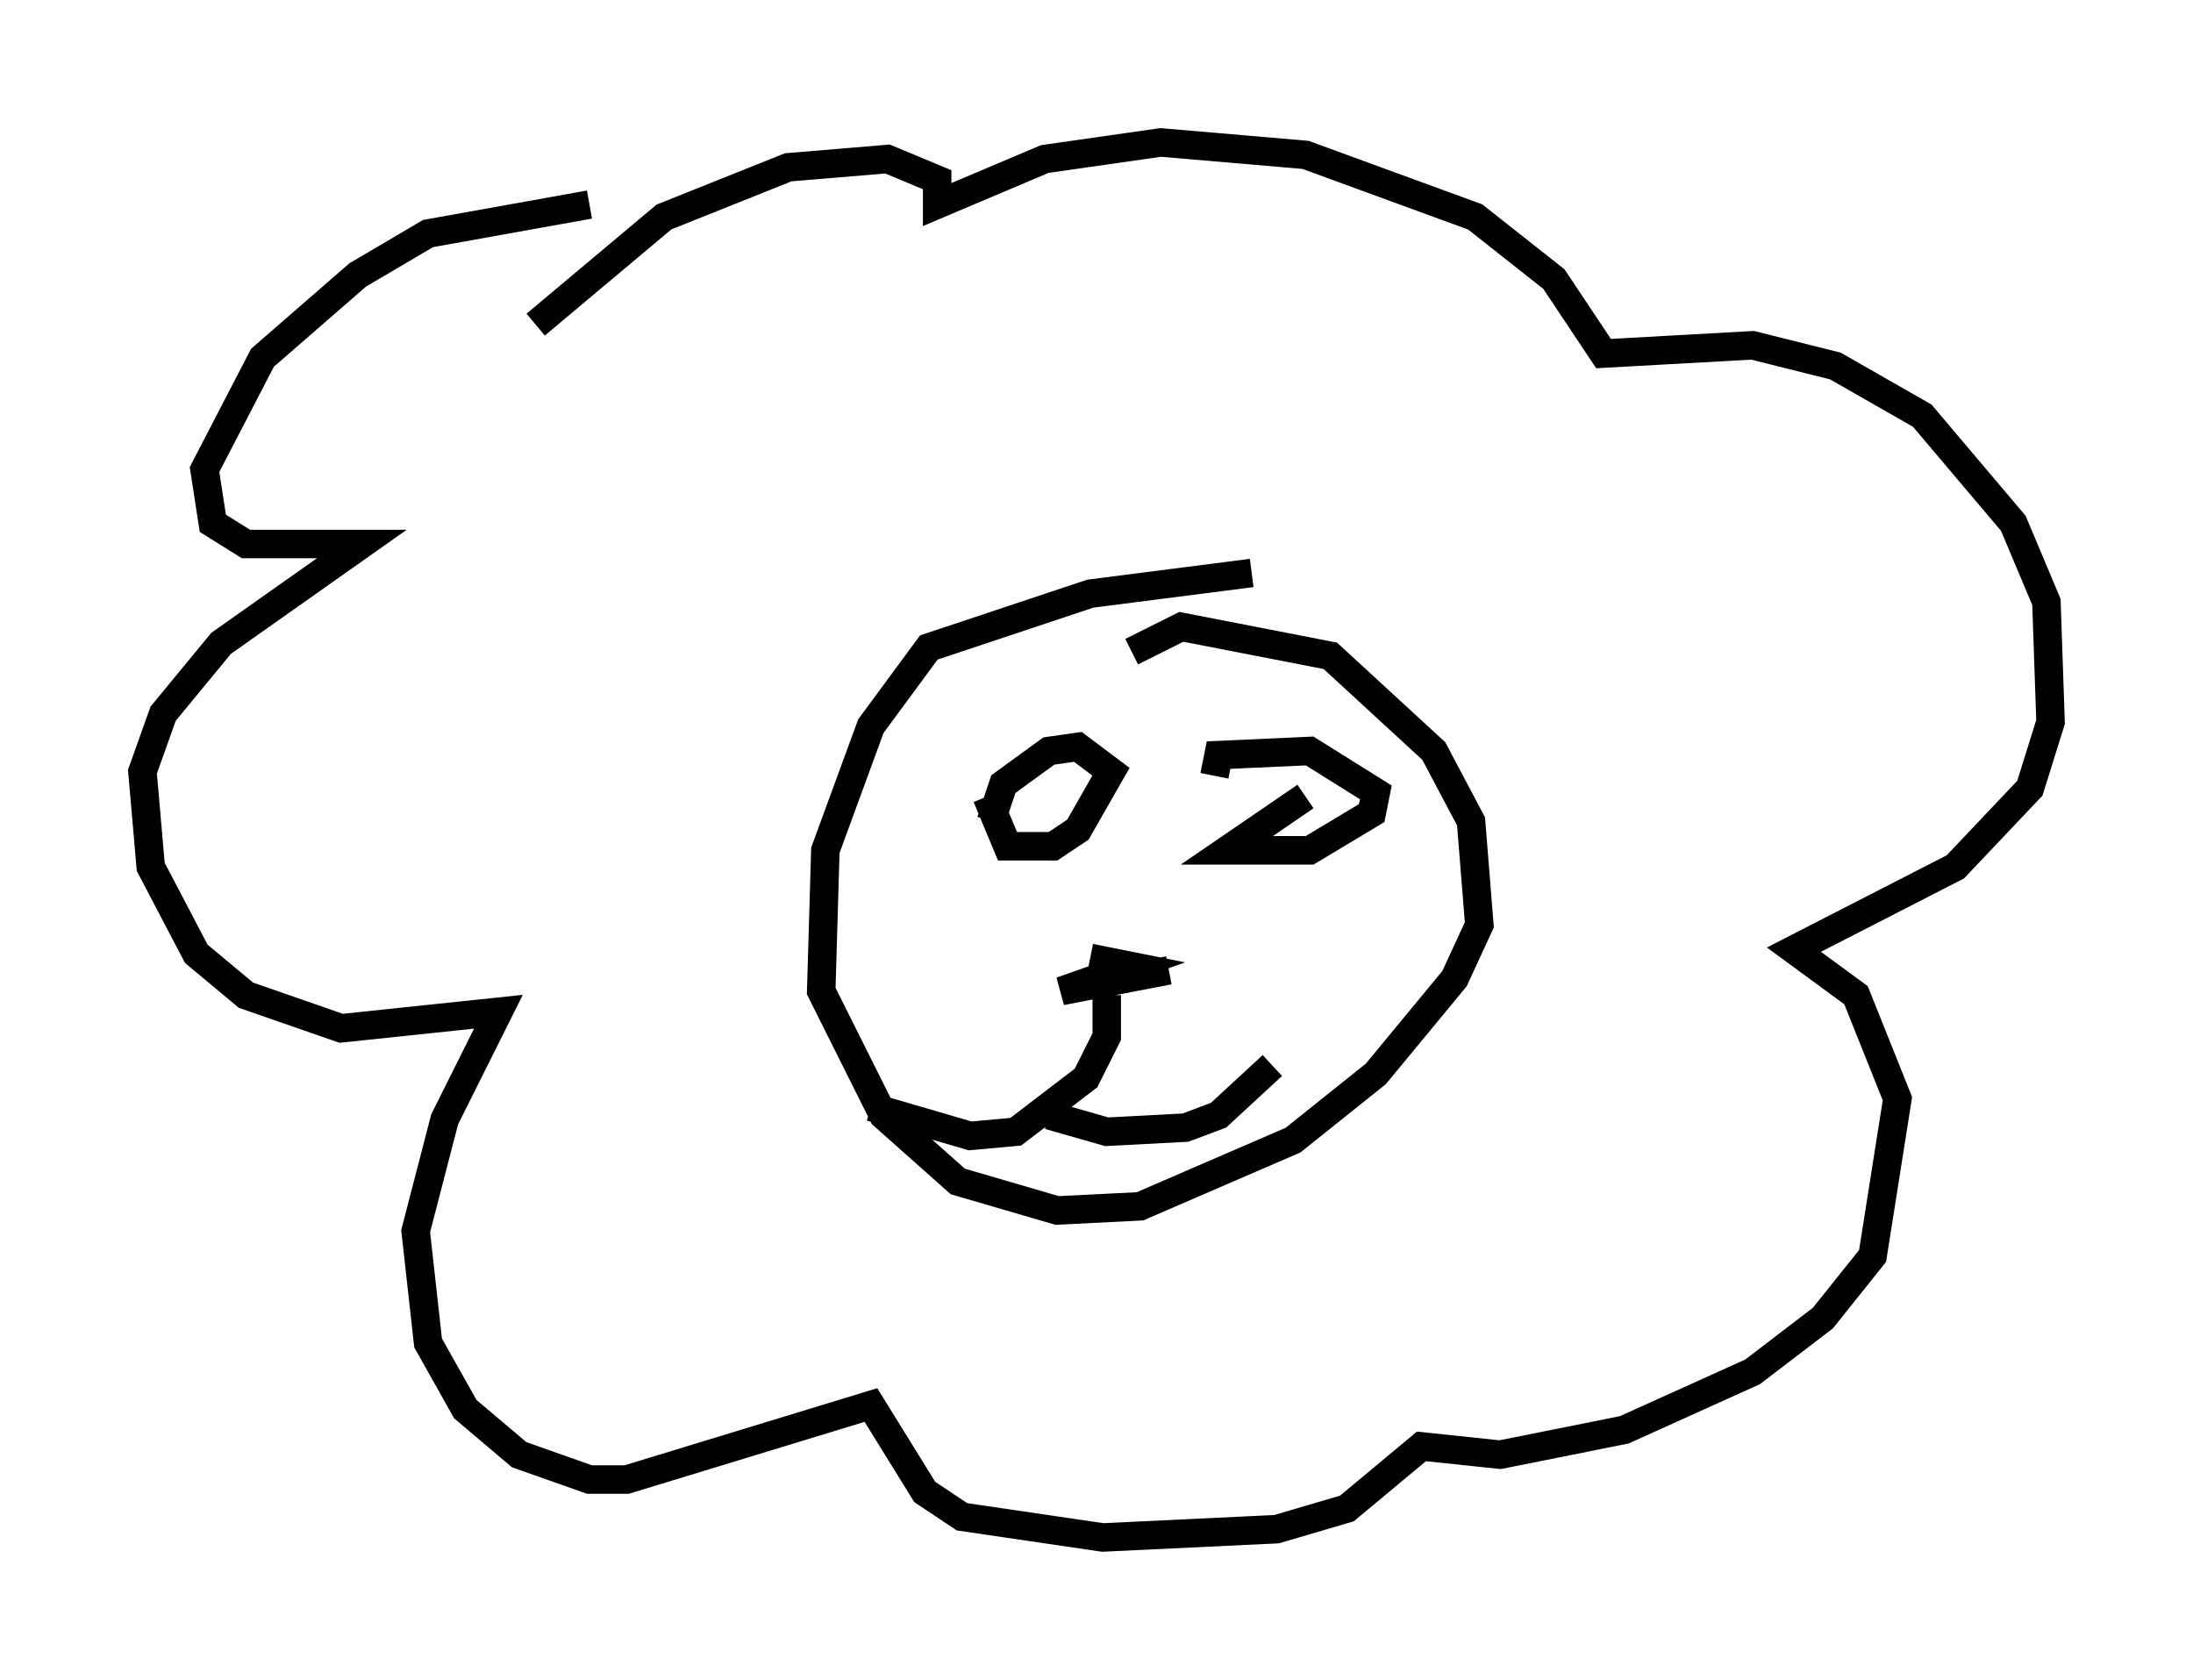 <?xml version="1.0" encoding="utf-8" ?>
<svg baseProfile="full" height="58.95" version="1.1" width="76.961" xmlns="http://www.w3.org/2000/svg" xmlns:ev="http://www.w3.org/2001/xml-events" xmlns:xlink="http://www.w3.org/1999/xlink"><defs /><rect fill="white" height="58.95" width="76.961" x="0" y="0" /><path d="M26.642, 8.631 m-5.955, -1.453 l-5.665, 1.017 -2.469, 1.453 l-3.341, 2.905 -2.034, 3.922 l0.291, 1.888 1.162, 0.726 l4.067, 0.0 -4.939, 3.486 l-2.034, 2.469 -0.726, 2.034 l0.291, 3.341 1.598, 3.05 l1.743, 1.453 3.341, 1.162 l5.52, -0.581 -1.888, 3.777 l-1.017, 3.922 0.436, 3.922 l1.307, 2.324 1.888, 1.598 l2.469, 0.872 1.307, 0.0 l8.57, -2.615 1.888, 3.05 l1.307, 0.872 4.939, 0.726 l6.101, -0.291 2.469, -0.726 l2.615, -2.179 2.76, 0.291 l4.358, -0.872 4.503, -2.034 l2.469, -1.888 1.743, -2.179 l0.872, -5.52 -1.453, -3.631 l-2.179, -1.598 5.665, -2.905 l2.615, -2.76 0.726, -2.324 l-0.145, -4.212 -1.162, -2.76 l-3.196, -3.777 -3.05, -1.743 l-2.905, -0.726 -5.229, 0.291 l-1.743, -2.615 -2.76, -2.179 l-5.955, -2.179 -5.084, -0.436 l-4.067, 0.581 -3.777, 1.598 l0.0, -0.872 -1.743, -0.726 l-3.486, 0.291 -4.358, 1.743 l-4.503, 3.777 m25.128, 8.715 l-5.665, 0.726 -5.665, 1.888 l-2.034, 2.76 -1.598, 4.358 l-0.145, 4.939 2.179, 4.358 l2.615, 2.324 3.486, 1.017 l2.905, -0.145 5.374, -2.324 l2.905, -2.324 2.76, -3.341 l0.872, -1.888 -0.291, -3.631 l-1.307, -2.469 -3.631, -3.341 l-5.229, -1.017 -1.743, 0.872 m-5.084, 5.084 l0.726, 1.743 1.598, 0.0 l0.872, -0.581 1.162, -2.034 l-1.162, -0.872 -1.017, 0.145 l-1.598, 1.162 -0.436, 1.307 m11.039, -0.872 l-2.76, 1.888 2.905, 0.0 l2.179, -1.307 0.145, -0.726 l-2.324, -1.453 -3.196, 0.145 l-0.145, 0.726 m-1.598, 6.827 l-3.777, 0.726 2.469, -0.872 l-1.453, -0.291 m0.581, 1.307 l0.0, 1.453 -0.726, 1.453 l-2.469, 1.888 -1.598, 0.145 l-3.486, -1.017 m6.246, 0.291 l2.034, 0.581 2.76, -0.145 l1.162, -0.436 1.888, -1.743 " fill="none" stroke="black" stroke-width="1" /></svg>